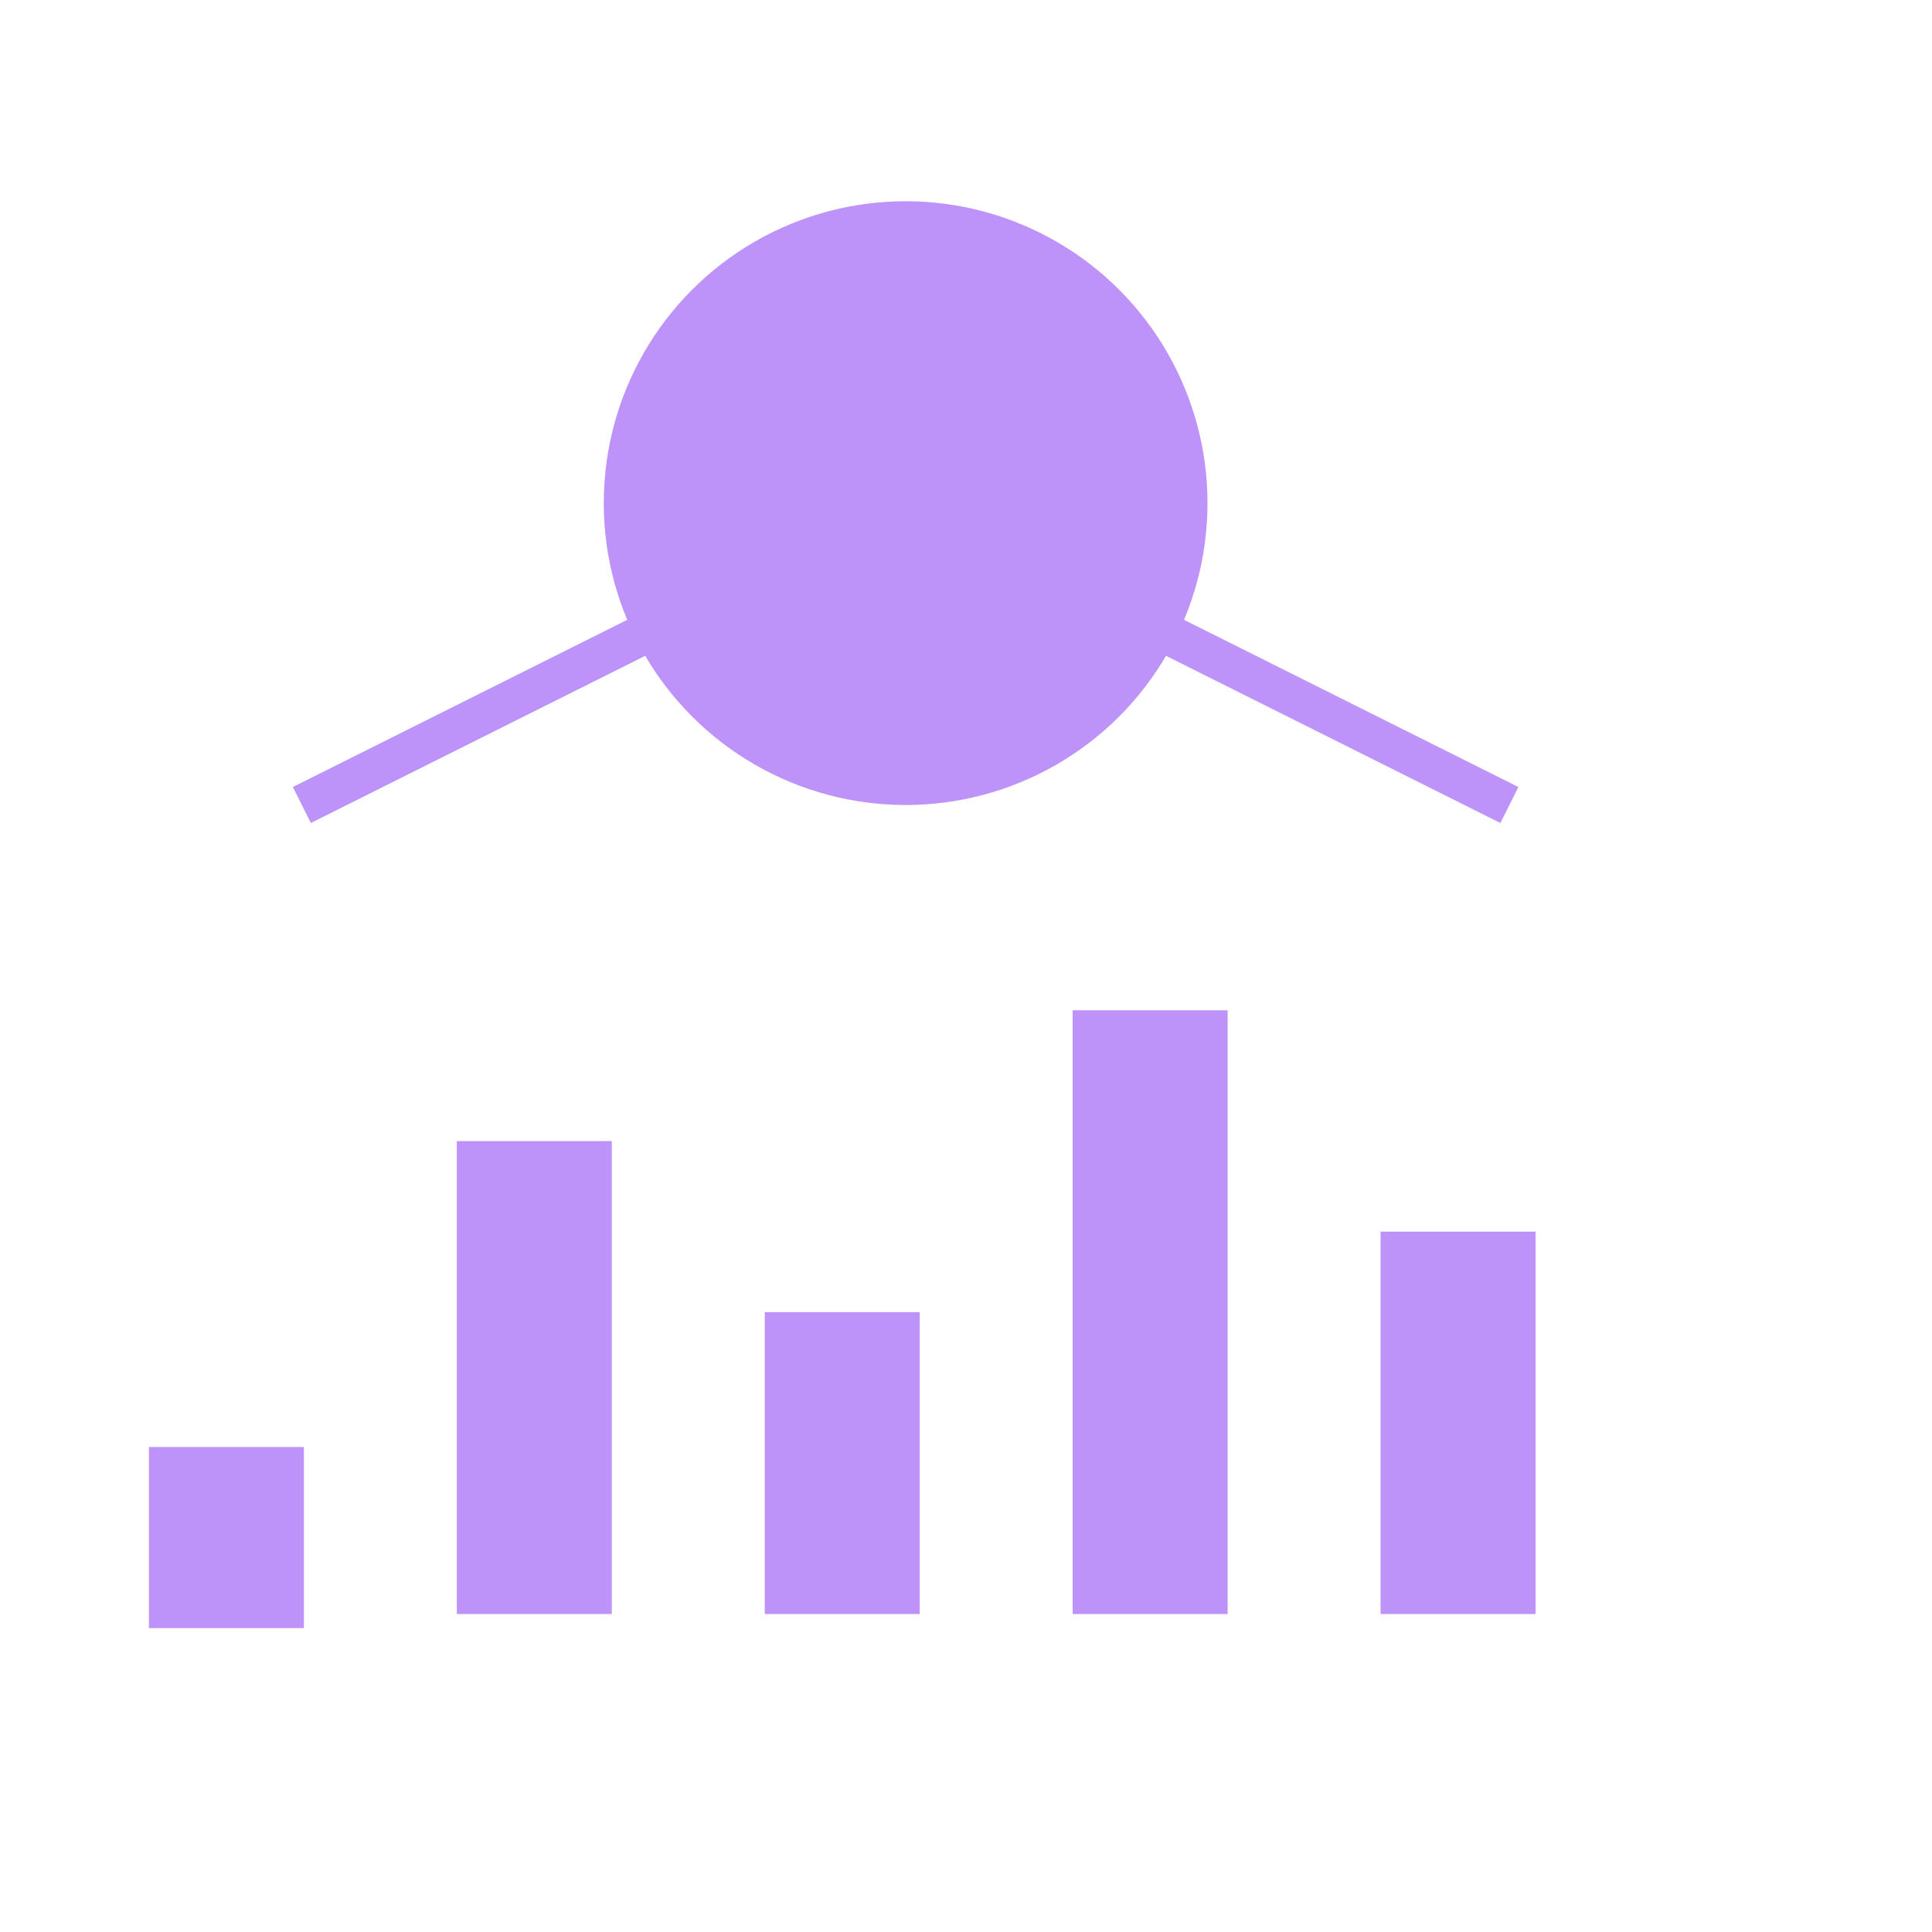 <svg version="1.1" xmlns="http://www.w3.org/2000/svg" height="300" width="300" xmlns:xlink="http://www.w3.org/1999/xlink" x="0px" y="0px" viewBox="0 0 960 960" enable-background="new 0 0 960 960" xml:space="preserve">
  <g id="graphic_logo">
    <g id="rectangles">
      <path class="rectangles1" fill="#bd93f9" width="77" height="90" d="M74 719 L151 719 L151 809 L74 809 Z"></path>
      <path class="rectangles2" fill="#bd93f9" width="77" height="235" d="M227 567 L304 567 L304 802 L227 802 Z"></path>
      <path class="rectangles3" fill="#bd93f9" width="77" height="150" d="M380 652 L457 652 L457 802 L380 802 Z"></path>
      <path class="rectangles4" fill="#bd93f9" width="77" height="300" d="M533 502 L610 502 L610 802 L533 802 Z"></path>
      <path class="rectangles5" fill="#bd93f9" width="77" height="190" d="M686 612 L763 612 L763 802 L686 802 Z"></path>
    </g>
    <g id="circle">
      <circle class="circle" fill="#bd93f9" cx="450" cy="250" r="150"></circle>
    </g>
    <g id="lines">
      <line class="line1" fill="none" stroke="#bd93f9" stroke-width="20" stroke-miterlimit="10" x1="150" y1="400" x2="450" y2="250"></line>
      <line class="line2" fill="none" stroke="#bd93f9" stroke-width="20" stroke-miterlimit="10" x1="450" y1="250" x2="750" y2="400"></line>
    </g>
  </g>
</svg>